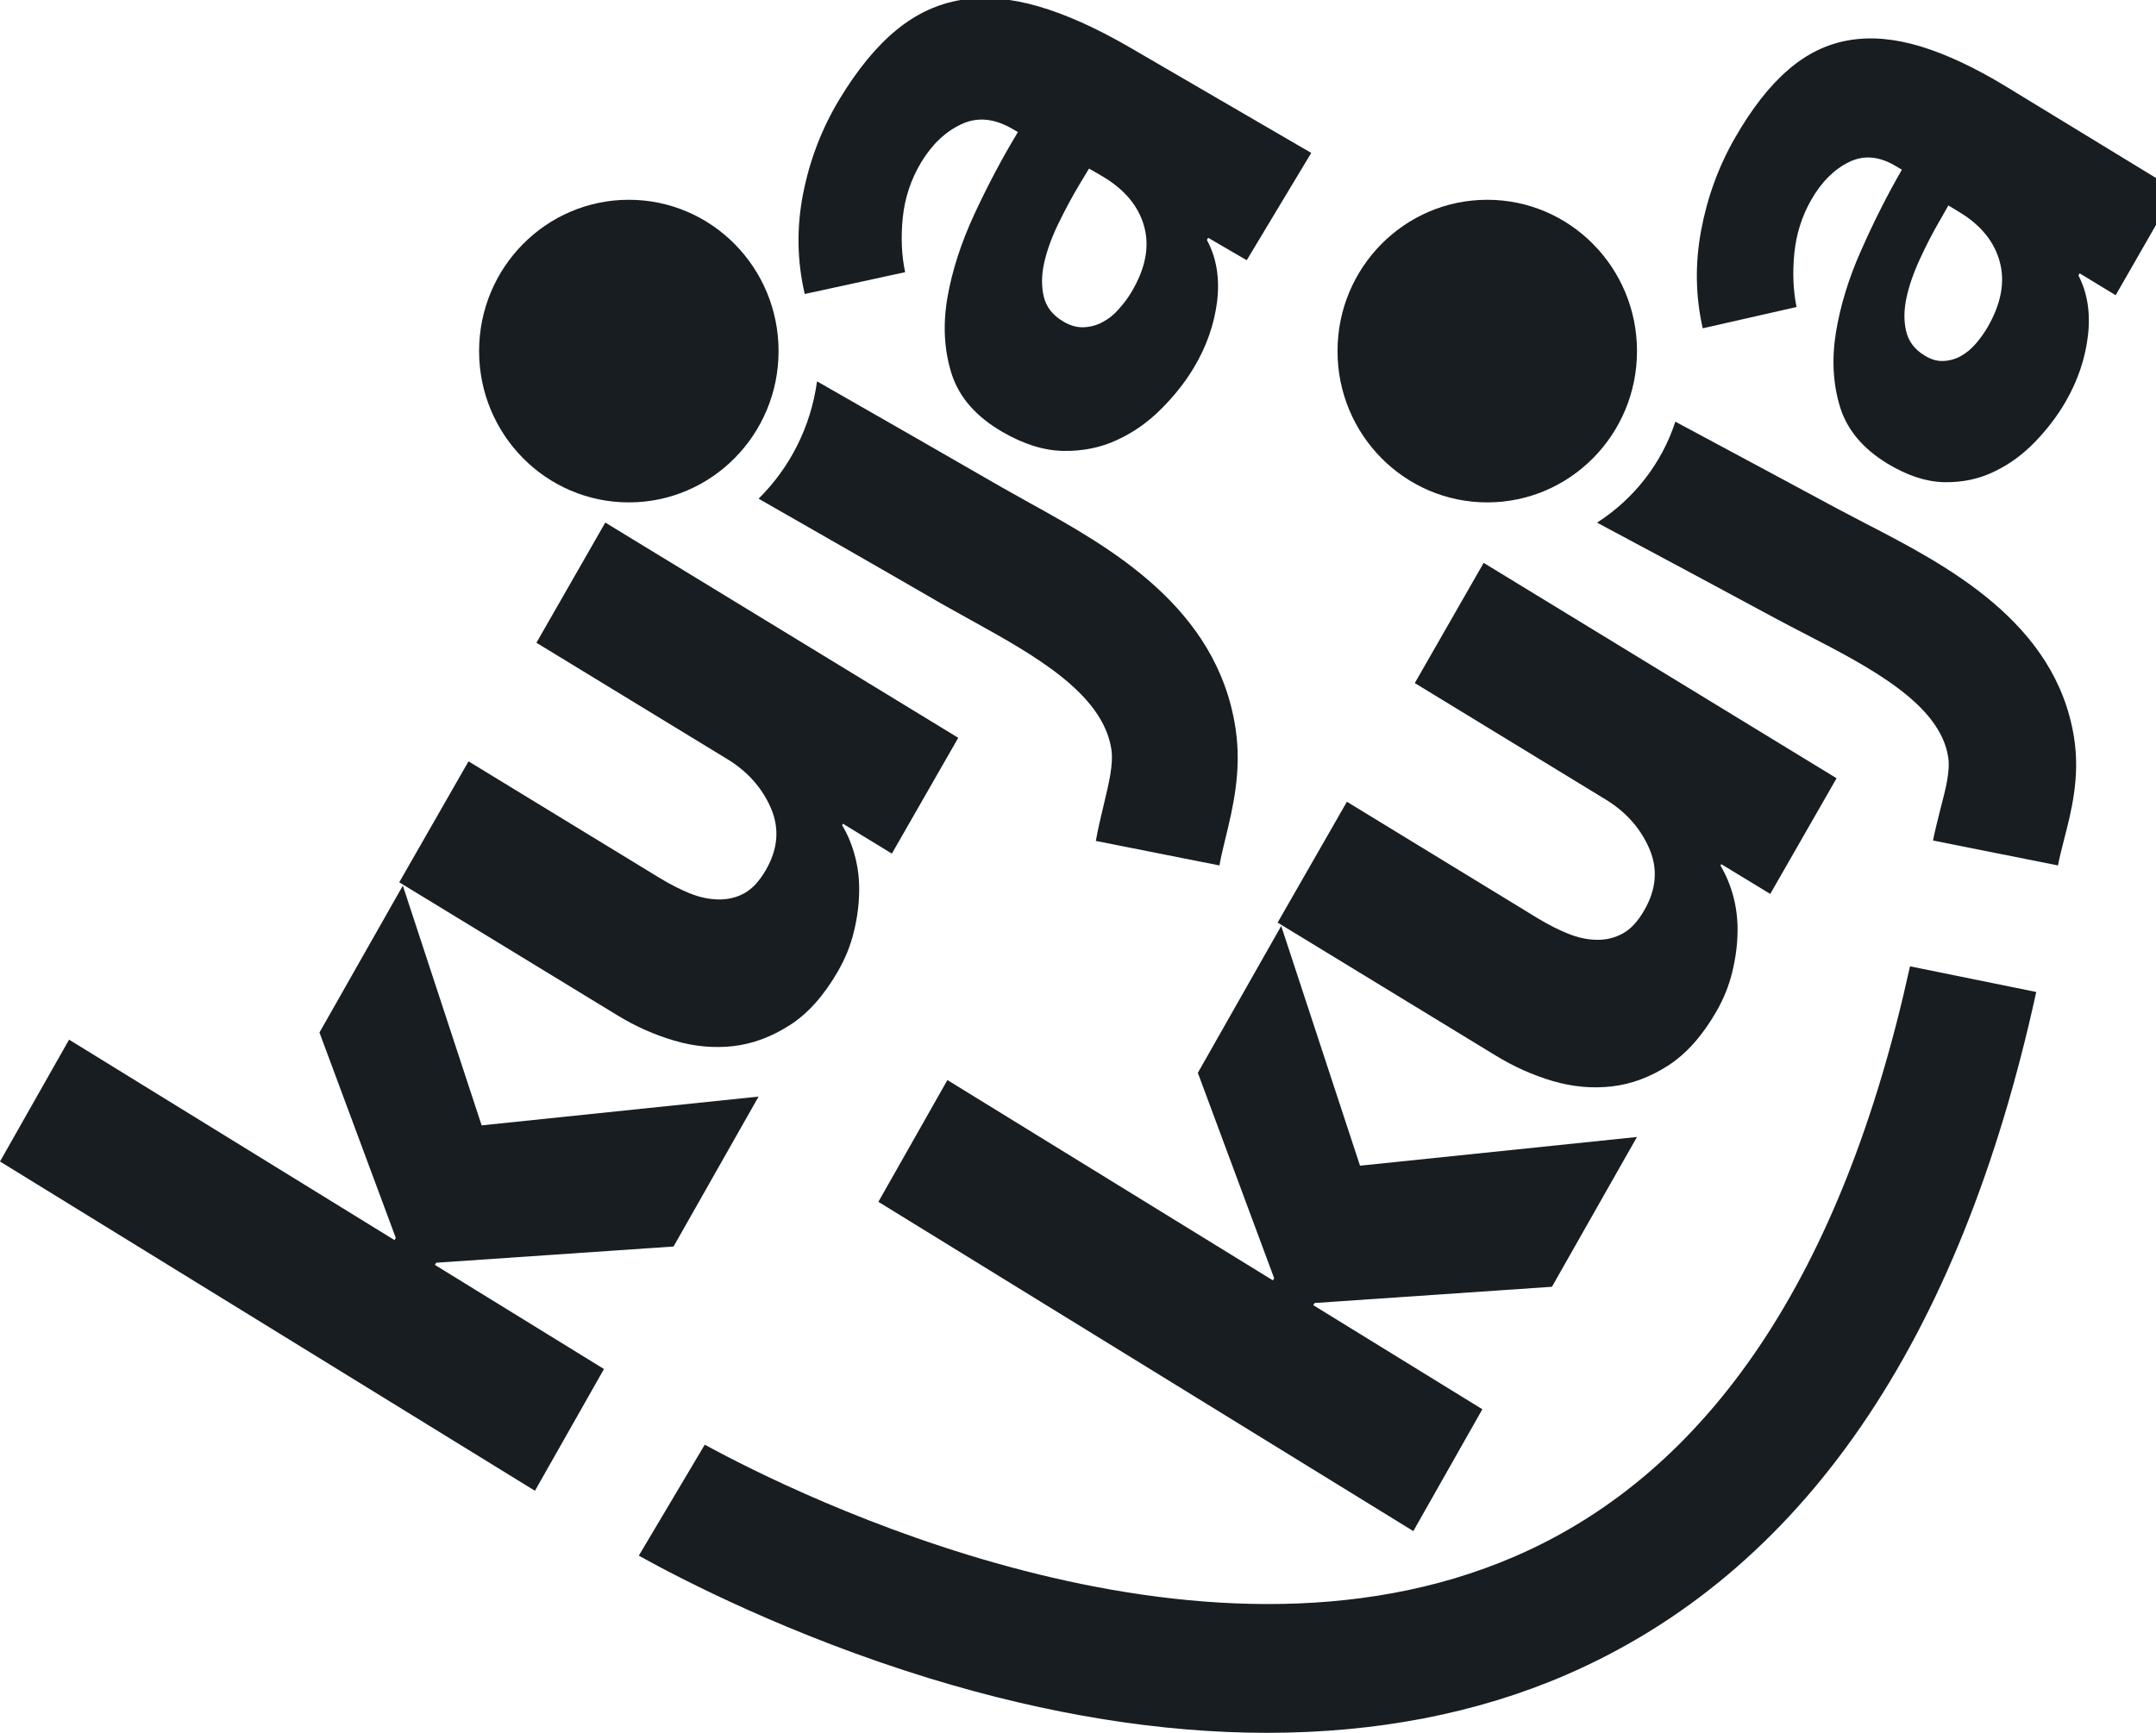 <?xml version="1.0" encoding="UTF-8"?>
<svg width="51px" height="41px" viewBox="0 0 51 41" version="1.1" xmlns="http://www.w3.org/2000/svg" xmlns:xlink="http://www.w3.org/1999/xlink">
    <!-- Generator: Sketch 51.2 (57519) - http://www.bohemiancoding.com/sketch -->
    <title>Global - Logo</title>
    <desc>Created with Sketch.</desc>
    <defs></defs>
    <g id="Symbols" stroke="none" stroke-width="1" fill="none" fill-rule="evenodd">
        <g id="Dashboard---Navbar" transform="translate(-29, -28)" fill="#171D21">
            <g id="Global---Logo">
                <g transform="translate(29, 27)">
                    <path d="M49.061,18.448 C48.627,15.711 46.032,14.369 44.138,13.39 C43.904,13.267 43.678,13.15 43.461,13.035 C42.464,12.497 40.941,11.681 39.63,10.977 C39.308,11.969 38.645,12.809 37.778,13.366 C39.167,14.108 40.912,15.044 42.013,15.639 C42.242,15.762 42.486,15.889 42.737,16.018 C44.212,16.782 45.883,17.646 46.083,18.906 C46.137,19.238 46.027,19.658 45.9,20.145 C45.837,20.392 45.776,20.637 45.725,20.887 L48.681,21.477 C48.72,21.276 48.771,21.076 48.822,20.877 C48.995,20.21 49.21,19.379 49.061,18.448" id="Fill-3" fill-rule="evenodd"></path>
                    <path d="M29.229,18.25 C28.8,15.36 26.239,13.942 24.371,12.908 C24.137,12.779 23.914,12.654 23.702,12.533 C22.564,11.876 20.729,10.824 19.327,10.023 C19.178,11.113 18.673,12.081 17.944,12.799 C19.337,13.595 21.148,14.632 22.271,15.284 C22.499,15.413 22.74,15.547 22.988,15.684 C24.443,16.49 26.092,17.403 26.29,18.734 C26.34,19.084 26.232,19.528 26.109,20.042 C26.042,20.326 25.972,20.61 25.922,20.897 L28.846,21.477 C28.885,21.254 28.94,21.036 28.993,20.816 C29.164,20.111 29.375,19.236 29.229,18.25" id="Fill-5" fill-rule="evenodd"></path>
                    <polygon id="Fill-9" fill-rule="evenodd" points="17.944 26.946 15.933 30.493 10.319 30.877 10.287 30.928 14.287 33.392 12.654 36.273 0 28.482 1.634 25.599 9.333 30.342 9.362 30.288 7.557 25.43 9.529 21.955 11.393 27.627"></polygon>
                    <path d="M21.097,21.197 L19.94,20.49 L19.921,20.526 C20.053,20.745 20.154,20.991 20.225,21.261 C20.296,21.53 20.331,21.815 20.323,22.115 C20.318,22.415 20.277,22.727 20.198,23.045 C20.122,23.365 19.997,23.675 19.825,23.975 C19.493,24.552 19.115,24.979 18.685,25.254 C18.255,25.531 17.811,25.696 17.349,25.752 C16.887,25.803 16.423,25.762 15.951,25.622 C15.48,25.485 15.033,25.284 14.608,25.025 L9.444,21.876 L11.083,19.014 L15.61,21.777 C15.843,21.919 16.079,22.038 16.31,22.135 C16.541,22.229 16.769,22.277 16.993,22.282 C17.216,22.285 17.422,22.237 17.612,22.132 C17.798,22.028 17.968,21.843 18.12,21.578 C18.405,21.083 18.442,20.595 18.233,20.114 C18.024,19.636 17.68,19.25 17.199,18.958 L12.689,16.208 L14.318,13.364 L22.667,18.457 L21.097,21.197 Z" id="Fill-11" fill-rule="evenodd"></path>
                    <path d="M25.761,4.988 L25.547,5.343 C25.363,5.648 25.194,5.966 25.036,6.291 C24.877,6.618 24.766,6.926 24.701,7.214 C24.635,7.504 24.633,7.772 24.691,8.021 C24.751,8.269 24.907,8.465 25.159,8.611 C25.32,8.706 25.479,8.75 25.637,8.743 C25.796,8.735 25.945,8.696 26.081,8.621 C26.217,8.552 26.345,8.45 26.461,8.318 C26.577,8.189 26.678,8.055 26.758,7.921 C27.098,7.355 27.199,6.834 27.063,6.35 C26.929,5.869 26.592,5.469 26.053,5.157 L25.761,4.988 Z M19.036,7.956 C18.855,7.179 18.84,6.39 18.996,5.591 C19.152,4.792 19.437,4.047 19.852,3.357 C20.281,2.647 20.729,2.099 21.202,1.712 C21.676,1.322 22.19,1.086 22.744,0.997 C23.3,0.908 23.902,0.96 24.555,1.148 C25.207,1.337 25.922,1.657 26.703,2.109 L31.017,4.618 L29.491,7.157 L28.579,6.626 L28.549,6.678 C28.776,7.097 28.856,7.581 28.791,8.13 C28.723,8.676 28.539,9.204 28.232,9.713 C28.028,10.051 27.773,10.373 27.463,10.681 C27.156,10.989 26.809,11.235 26.421,11.411 C26.035,11.592 25.612,11.676 25.154,11.669 C24.696,11.661 24.212,11.51 23.708,11.217 C23.089,10.857 22.691,10.403 22.512,9.85 C22.336,9.296 22.3,8.698 22.409,8.053 C22.52,7.41 22.734,6.745 23.051,6.062 C23.368,5.38 23.711,4.732 24.079,4.124 L23.94,4.045 C23.514,3.799 23.116,3.762 22.739,3.94 C22.361,4.117 22.044,4.419 21.787,4.846 C21.55,5.243 21.406,5.673 21.356,6.139 C21.308,6.606 21.326,7.04 21.411,7.44 L19.036,7.956 Z" id="Fill-13" fill-rule="evenodd"></path>
                    <polygon id="Fill-16" fill-rule="evenodd" points="38.722 27.902 36.711 31.446 31.097 31.83 31.065 31.881 35.065 34.344 33.432 37.227 20.778 29.436 22.411 26.555 30.111 31.295 30.14 31.243 28.335 26.384 30.307 22.909 32.171 28.581"></polygon>
                    <path d="M41.875,22.151 L40.718,21.447 L40.698,21.48 C40.828,21.701 40.932,21.945 41.003,22.214 C41.074,22.484 41.109,22.771 41.101,23.071 C41.096,23.371 41.054,23.681 40.976,24.001 C40.9,24.319 40.774,24.629 40.603,24.929 C40.271,25.506 39.89,25.933 39.463,26.21 C39.033,26.487 38.588,26.652 38.127,26.705 C37.667,26.758 37.201,26.715 36.729,26.578 C36.257,26.438 35.81,26.237 35.385,25.978 L30.222,22.829 L31.861,19.97 L36.385,22.733 C36.621,22.875 36.854,22.995 37.088,23.089 C37.318,23.183 37.547,23.234 37.77,23.236 C37.994,23.241 38.2,23.19 38.387,23.086 C38.576,22.984 38.746,22.799 38.898,22.532 C39.183,22.036 39.22,21.549 39.011,21.071 C38.802,20.593 38.458,20.207 37.977,19.914 L33.467,17.162 L35.096,14.318 L43.444,19.414 L41.875,22.151 Z" id="Fill-18" fill-rule="evenodd"></path>
                    <path d="M46.089,5.861 L45.889,6.212 C45.717,6.508 45.557,6.817 45.411,7.138 C45.263,7.459 45.159,7.761 45.098,8.043 C45.037,8.328 45.032,8.59 45.089,8.833 C45.145,9.077 45.291,9.269 45.526,9.412 C45.677,9.505 45.825,9.549 45.973,9.541 C46.122,9.534 46.26,9.495 46.388,9.422 C46.515,9.352 46.632,9.254 46.743,9.125 C46.851,8.999 46.943,8.868 47.021,8.734 C47.338,8.182 47.432,7.669 47.305,7.197 C47.178,6.725 46.865,6.333 46.362,6.027 L46.089,5.861 Z M40.278,8.768 C40.106,8.009 40.094,7.236 40.24,6.452 C40.386,5.669 40.652,4.94 41.04,4.264 C41.438,3.568 41.859,3.031 42.301,2.651 C42.741,2.269 43.224,2.038 43.742,1.951 C44.262,1.863 44.824,1.914 45.434,2.099 C46.043,2.284 46.711,2.598 47.441,3.04 L51.472,5.499 L50.046,7.985 L49.194,7.467 L49.166,7.518 C49.378,7.929 49.453,8.403 49.39,8.941 C49.328,9.476 49.154,9.994 48.869,10.492 C48.679,10.823 48.441,11.139 48.152,11.441 C47.865,11.742 47.54,11.983 47.177,12.156 C46.817,12.333 46.422,12.416 45.994,12.409 C45.565,12.401 45.114,12.253 44.643,11.966 C44.064,11.613 43.692,11.168 43.525,10.626 C43.36,10.084 43.327,9.497 43.429,8.865 C43.532,8.235 43.73,7.583 44.029,6.915 C44.325,6.246 44.645,5.611 44.989,5.015 L44.857,4.937 C44.462,4.697 44.09,4.66 43.737,4.835 C43.384,5.008 43.087,5.305 42.847,5.725 C42.624,6.112 42.492,6.533 42.445,6.99 C42.4,7.447 42.417,7.873 42.497,8.264 L40.278,8.768 Z" id="Fill-20" fill-rule="evenodd"></path>
                    <path d="M45.181,23.864 C43.589,31.129 40.449,35.826 35.846,37.821 C28.303,41.094 18.8,36.345 16.671,35.182 L15.111,37.808 C16.105,38.361 18.672,39.694 21.997,40.714 C24.796,41.57 27.476,42 29.971,42 C32.551,42 34.931,41.543 37.042,40.63 C42.612,38.218 46.353,32.782 48.167,24.471 L45.181,23.864 Z" id="Fill-22" fill-rule="evenodd"></path>
                    <ellipse id="Oval" fill-rule="nonzero" cx="14.875" cy="9.307" rx="3.542" ry="3.58"></ellipse>
                    <ellipse id="Oval" fill-rule="nonzero" cx="35.181" cy="9.307" rx="3.542" ry="3.58"></ellipse>
                </g>
            </g>
        </g>
    </g>
</svg>